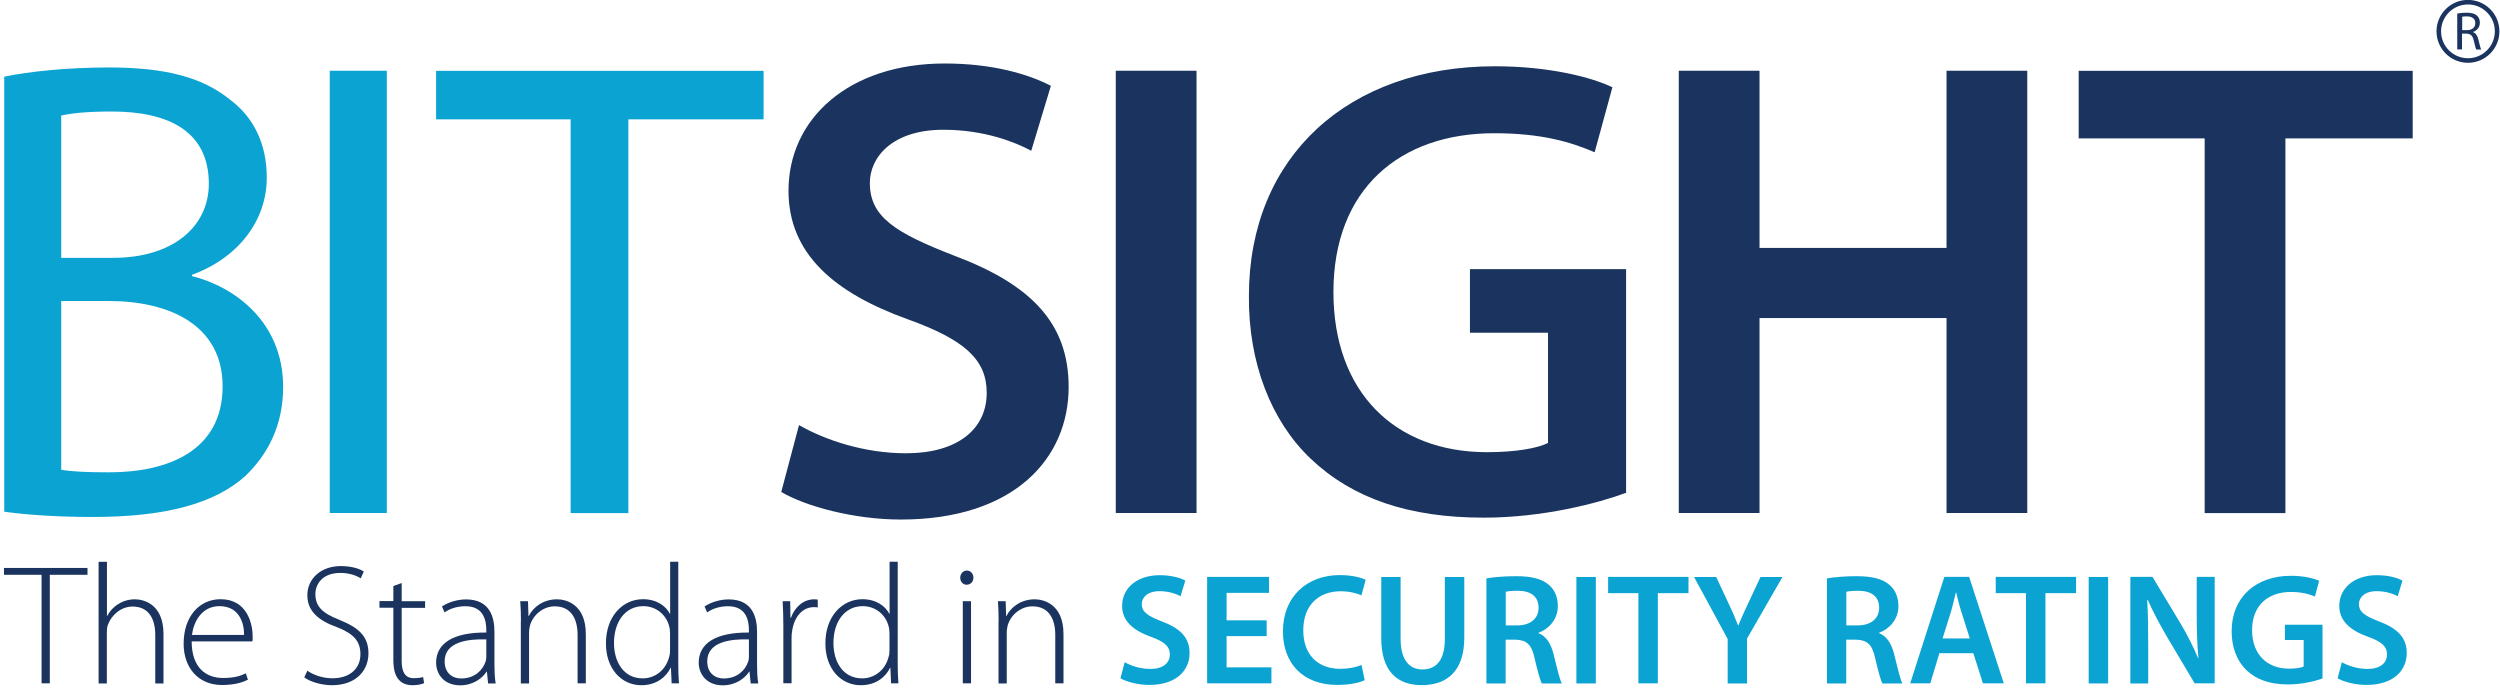 <?xml version="1.0" encoding="UTF-8"?>
<svg width="252px" height="70px" viewBox="0 0 252 70" version="1.1" xmlns="http://www.w3.org/2000/svg" xmlns:xlink="http://www.w3.org/1999/xlink">
    <!-- Generator: Sketch 56.3 (81716) - https://sketch.com -->
    <title>download</title>
    <desc>Created with Sketch.</desc>
    <g id="Page-1" stroke="none" stroke-width="1" fill="none" fill-rule="evenodd">
        <g id="download" transform="translate(0, -1)" fill-rule="nonzero">
            <g id="BitSight_3_" transform="translate(0, 7)">
                <g id="T__x28_2_x29__3_" transform="translate(209, 1)" fill="#1A345F">
                    <polygon id="Path" points="13.23 6.95 0.53 6.95 0.53 0.14 34.2 0.14 34.2 6.95 21.37 6.95 21.37 44.72 13.23 44.72 13.23 6.95"></polygon>
                </g>
                <g id="H_3_" transform="translate(169, 1)" fill="#1A345F">
                    <polygon id="Path" points="8.36 0.13 8.36 17.99 27.21 17.99 27.21 0.13 35.35 0.13 35.35 44.71 27.21 44.71 27.21 25.06 8.36 25.06 8.36 44.71 0.22 44.71 0.22 0.13"></polygon>
                </g>
                <g id="G_3_" transform="translate(125, 0)" fill="#1A345F">
                    <path d="M38.92,43.67 C36.07,44.73 30.52,46.18 24.57,46.18 C17.03,46.18 11.34,44.26 7.11,40.23 C3.14,36.46 0.83,30.57 0.89,23.83 C0.89,9.74 10.95,0.68 25.69,0.68 C31.18,0.68 35.48,1.8 37.53,2.8 L35.74,9.35 C33.29,8.29 30.32,7.43 25.62,7.43 C16.1,7.43 9.41,13.05 9.41,23.44 C9.41,33.56 15.63,39.58 24.89,39.58 C27.8,39.58 29.99,39.18 31.04,38.65 L31.04,27.54 L23.17,27.54 L23.17,21.13 L38.91,21.13 L38.91,43.67 L38.92,43.67 Z" id="Path"></path>
                </g>
                <g id="I__x28_2_x29__3_" transform="translate(112, 1)" fill="#1A345F">
                    <polygon id="Path" points="8.61 0.13 8.61 44.71 0.47 44.71 0.47 0.13"></polygon>
                </g>
                <g id="S_3_" transform="translate(78, 0)" fill="#1A345F">
                    <path d="M2.54,36.85 C5.19,38.37 9.15,39.69 13.32,39.69 C18.54,39.69 21.46,37.24 21.46,33.6 C21.46,30.23 19.21,28.24 13.52,26.19 C6.18,23.55 1.48,19.64 1.48,13.23 C1.48,5.95 7.57,0.4 17.22,0.4 C22.05,0.4 25.62,1.46 27.93,2.65 L25.95,9.2 C24.36,8.34 21.25,7.08 17.09,7.08 C11.93,7.08 9.68,9.86 9.68,12.44 C9.68,15.88 12.26,17.47 18.21,19.78 C25.95,22.69 29.72,26.59 29.72,33.01 C29.72,40.15 24.3,46.37 12.79,46.37 C8.1,46.37 3.2,45.04 0.75,43.59 L2.54,36.85 Z" id="Path"></path>
                </g>
                <g id="T_3_" transform="translate(43, 1)" fill="#0AA3D2">
                    <polygon id="Path" points="14.52 5.03 0.96 5.03 0.96 0.14 33.97 0.14 33.97 5.03 20.34 5.03 20.34 44.72 14.52 44.72 14.52 5.03"></polygon>
                </g>
                <g id="I_3_" transform="translate(33, 1)" fill="#0AA3D2">
                    <polygon id="Path" points="5.99 0.13 5.99 44.71 0.24 44.71 0.24 0.13"></polygon>
                </g>
                <g id="B_3_" fill="#0AA3D2">
                    <path d="M0.42,1.73 C2.93,1.2 6.9,0.8 10.94,0.8 C16.69,0.8 20.4,1.79 23.18,4.04 C25.5,5.76 26.89,8.41 26.89,11.91 C26.89,16.21 24.05,19.98 19.35,21.7 L19.35,21.83 C23.58,22.89 28.54,26.39 28.54,33.01 C28.54,36.85 27.02,39.76 24.77,41.94 C21.66,44.78 16.63,46.11 9.36,46.11 C5.39,46.11 2.35,45.85 0.43,45.58 L0.43,1.73 L0.42,1.73 Z M6.17,19.99 L11.39,19.99 C17.48,19.99 21.05,16.81 21.05,12.52 C21.05,7.29 17.08,5.24 11.26,5.24 C8.61,5.24 7.09,5.44 6.17,5.64 L6.17,19.99 Z M6.17,41.35 C7.29,41.55 8.95,41.61 11,41.61 C16.95,41.61 22.44,39.43 22.44,32.94 C22.44,26.86 17.22,24.34 10.93,24.34 L6.17,24.34 L6.17,41.35 L6.17,41.35 Z" id="Shape"></path>
                </g>
            </g>
            <g id="Group" transform="translate(0, 57)">
                <polygon id="Path" fill="#1A345F" points="4.2 1.94 0.4 1.94 0.4 1.25 8.82 1.25 8.82 1.94 5.02 1.94 5.02 12.88 4.19 12.88 4.19 1.94"></polygon>
                <path d="M9.95,0.63 L10.78,0.63 L10.78,6.08 L10.81,6.08 C11.05,5.61 11.45,5.17 11.93,4.89 C12.41,4.58 12.98,4.41 13.6,4.41 C14.38,4.41 16.48,4.81 16.48,7.9 L16.48,12.89 L15.65,12.89 L15.65,7.99 C15.65,6.49 15.06,5.14 13.37,5.14 C12.2,5.14 11.23,5.99 10.87,7 C10.78,7.26 10.77,7.48 10.77,7.83 L10.77,12.89 L9.94,12.89 L9.94,0.63 L9.95,0.63 Z" id="Path" fill="#1A345F"></path>
                <path d="M19.32,8.65 C19.32,11.29 20.75,12.34 22.48,12.34 C23.69,12.34 24.31,12.1 24.78,11.87 L24.99,12.51 C24.68,12.68 23.83,13.05 22.38,13.05 C20,13.05 18.51,11.32 18.51,8.89 C18.51,6.13 20.1,4.4 22.24,4.4 C24.95,4.4 25.47,6.95 25.47,8.15 C25.47,8.37 25.47,8.49 25.44,8.65 L19.32,8.65 L19.32,8.65 Z M24.6,8 C24.62,6.84 24.13,5.1 22.13,5.1 C20.3,5.1 19.51,6.72 19.35,8 L24.6,8 Z" id="Shape" fill="#1A345F"></path>
                <path d="M30.98,11.61 C31.64,12.06 32.55,12.37 33.52,12.37 C35.26,12.37 36.33,11.39 36.33,9.95 C36.33,8.64 35.66,7.88 33.97,7.22 C32.11,6.56 30.98,5.6 30.98,4.01 C30.98,2.3 32.38,1.06 34.36,1.06 C35.45,1.06 36.28,1.34 36.67,1.61 L36.36,2.3 C36.05,2.08 35.31,1.75 34.31,1.75 C32.43,1.75 31.79,2.96 31.79,3.87 C31.79,5.16 32.53,5.82 34.21,6.48 C36.13,7.26 37.14,8.12 37.14,9.86 C37.14,11.55 35.93,13.07 33.45,13.07 C32.45,13.07 31.28,12.74 30.67,12.28 L30.98,11.61 Z" id="Path" fill="#1A345F"></path>
                <path d="M40.49,2.77 L40.49,4.6 L42.85,4.6 L42.85,5.27 L40.49,5.27 L40.49,10.65 C40.49,11.7 40.82,12.36 41.7,12.36 C42.13,12.36 42.44,12.31 42.65,12.24 L42.75,12.86 C42.47,12.98 42.09,13.07 41.59,13.07 C40.99,13.07 40.49,12.88 40.17,12.48 C39.79,12.05 39.65,11.34 39.65,10.49 L39.65,5.26 L38.25,5.26 L38.25,4.59 L39.65,4.59 L39.65,3.07 L40.49,2.77 Z" id="Path" fill="#1A345F"></path>
                <path d="M49.84,10.92 C49.84,11.58 49.86,12.25 49.96,12.89 L49.2,12.89 L49.08,11.7 L49.05,11.7 C48.64,12.34 47.72,13.08 46.39,13.08 C44.72,13.08 43.96,11.91 43.96,10.8 C43.96,8.88 45.63,7.73 49.02,7.76 L49.02,7.54 C49.02,6.73 48.86,5.09 46.9,5.11 C46.17,5.11 45.42,5.3 44.81,5.73 L44.55,5.13 C45.31,4.63 46.24,4.42 46.98,4.42 C49.38,4.42 49.84,6.21 49.84,7.68 L49.84,10.92 L49.84,10.92 Z M49.01,8.45 C47.2,8.4 44.82,8.67 44.82,10.66 C44.82,11.85 45.61,12.39 46.48,12.39 C47.86,12.39 48.65,11.54 48.93,10.73 C49,10.56 49.02,10.37 49.02,10.23 L49.02,8.45 L49.01,8.45 Z" id="Shape" fill="#1A345F"></path>
                <path d="M52.51,6.58 C52.51,5.82 52.49,5.25 52.44,4.6 L53.22,4.6 L53.27,6.1 L53.3,6.1 C53.75,5.17 54.8,4.41 56.15,4.41 C56.94,4.41 59.05,4.81 59.05,7.91 L59.05,12.88 L58.22,12.88 L58.22,7.98 C58.22,6.48 57.63,5.12 55.92,5.12 C54.76,5.12 53.76,5.95 53.43,7.02 C53.38,7.23 53.33,7.5 53.33,7.76 L53.33,12.89 L52.5,12.89 L52.5,6.58 L52.51,6.58 Z" id="Path" fill="#1A345F"></path>
                <path d="M68.37,0.63 L68.37,10.95 C68.37,11.57 68.39,12.3 68.44,12.88 L67.7,12.88 L67.63,11.31 L67.6,11.31 C67.17,12.22 66.18,13.07 64.65,13.07 C62.6,13.07 61.08,11.36 61.08,8.89 C61.06,6.13 62.77,4.4 64.81,4.4 C66.24,4.4 67.16,5.14 67.52,5.87 L67.55,5.87 L67.55,0.62 L68.37,0.62 L68.37,0.63 Z M67.54,7.88 C67.54,7.66 67.52,7.34 67.45,7.12 C67.17,6.02 66.19,5.1 64.84,5.1 C63.03,5.1 61.89,6.67 61.89,8.81 C61.89,10.67 62.82,12.38 64.79,12.38 C65.98,12.38 67.1,11.59 67.45,10.22 C67.52,10 67.54,9.79 67.54,9.53 L67.54,7.88 Z" id="Shape" fill="#1A345F"></path>
                <path d="M76.31,10.92 C76.31,11.58 76.33,12.25 76.43,12.89 L75.67,12.89 L75.55,11.7 L75.52,11.7 C75.11,12.34 74.19,13.08 72.86,13.08 C71.19,13.08 70.43,11.91 70.43,10.8 C70.43,8.88 72.1,7.73 75.49,7.76 L75.49,7.54 C75.49,6.73 75.33,5.09 73.37,5.11 C72.64,5.11 71.89,5.3 71.28,5.73 L71.02,5.13 C71.78,4.63 72.71,4.42 73.45,4.42 C75.85,4.42 76.31,6.21 76.31,7.68 L76.31,10.92 L76.31,10.92 Z M75.48,8.45 C73.67,8.4 71.29,8.67 71.29,10.66 C71.29,11.85 72.08,12.39 72.95,12.39 C74.33,12.39 75.12,11.54 75.4,10.73 C75.47,10.56 75.49,10.37 75.49,10.23 L75.49,8.45 L75.48,8.45 Z" id="Shape" fill="#1A345F"></path>
                <path d="M78.96,7.08 C78.96,6.25 78.94,5.41 78.89,4.6 L79.65,4.6 L79.68,6.27 L79.73,6.27 C80.09,5.23 80.96,4.41 82.08,4.41 C82.2,4.41 82.32,4.43 82.43,4.44 L82.43,5.23 C82.31,5.2 82.19,5.2 82.03,5.2 C80.89,5.2 80.08,6.18 79.86,7.51 C79.81,7.75 79.79,8.03 79.79,8.3 L79.79,12.87 L78.96,12.87 L78.96,7.08 L78.96,7.08 Z" id="Path" fill="#1A345F"></path>
                <path d="M90.49,0.63 L90.49,10.95 C90.49,11.57 90.51,12.3 90.56,12.88 L89.82,12.88 L89.75,11.31 L89.72,11.31 C89.29,12.22 88.31,13.07 86.77,13.07 C84.72,13.07 83.2,11.36 83.2,8.89 C83.18,6.13 84.89,4.4 86.93,4.4 C88.36,4.4 89.28,5.14 89.64,5.87 L89.67,5.87 L89.67,0.62 L90.49,0.62 L90.49,0.63 Z M89.66,7.88 C89.66,7.66 89.64,7.34 89.57,7.12 C89.29,6.02 88.31,5.1 86.96,5.1 C85.15,5.1 84.01,6.67 84.01,8.81 C84.01,10.67 84.94,12.38 86.91,12.38 C88.1,12.38 89.22,11.59 89.57,10.22 C89.64,10 89.66,9.79 89.66,9.53 L89.66,7.88 Z" id="Shape" fill="#1A345F"></path>
                <path d="M98.12,2.23 C98.12,2.61 97.86,2.94 97.43,2.94 C97.05,2.94 96.79,2.61 96.79,2.23 C96.79,1.85 97.08,1.51 97.46,1.51 C97.84,1.51 98.12,1.84 98.12,2.23 Z M97.05,12.88 L97.05,4.6 L97.88,4.6 L97.88,12.88 L97.05,12.88 Z" id="Shape" fill="#1A345F"></path>
                <path d="M100.66,6.58 C100.66,5.82 100.64,5.25 100.59,4.6 L101.37,4.6 L101.42,6.1 L101.45,6.1 C101.9,5.17 102.95,4.41 104.3,4.41 C105.09,4.41 107.2,4.81 107.2,7.91 L107.2,12.88 L106.37,12.88 L106.37,7.98 C106.37,6.48 105.78,5.12 104.07,5.12 C102.91,5.12 101.91,5.95 101.58,7.02 C101.53,7.23 101.48,7.5 101.48,7.76 L101.48,12.89 L100.65,12.89 L100.65,6.58 L100.66,6.58 Z" id="Path" fill="#1A345F"></path>
                <path d="M113.37,10.75 C114.01,11.12 114.96,11.43 115.96,11.43 C117.22,11.43 117.92,10.84 117.92,9.97 C117.92,9.16 117.38,8.68 116.01,8.19 C114.24,7.55 113.11,6.61 113.11,5.07 C113.11,3.32 114.57,1.98 116.9,1.98 C118.06,1.98 118.92,2.23 119.48,2.52 L119,4.1 C118.62,3.89 117.87,3.59 116.87,3.59 C115.63,3.59 115.09,4.26 115.09,4.88 C115.09,5.71 115.71,6.09 117.14,6.65 C119,7.35 119.91,8.29 119.91,9.83 C119.91,11.55 118.61,13.04 115.84,13.04 C114.71,13.04 113.53,12.72 112.94,12.37 L113.37,10.75 Z" id="Path" fill="#0AA3D2"></path>
                <polygon id="Path" fill="#0AA3D2" points="127.68 8.12 123.64 8.12 123.64 11.27 128.16 11.27 128.16 12.88 121.68 12.88 121.68 2.15 127.92 2.15 127.92 3.76 123.64 3.76 123.64 6.53 127.68 6.53"></polygon>
                <path d="M137.56,12.56 C137.1,12.8 136.08,13.04 134.79,13.04 C131.38,13.04 129.32,10.91 129.32,7.64 C129.32,4.11 131.77,1.97 135.05,1.97 C136.34,1.97 137.26,2.24 137.66,2.45 L137.23,4.01 C136.72,3.79 136.02,3.6 135.13,3.6 C132.95,3.6 131.37,4.97 131.37,7.55 C131.37,9.9 132.75,11.42 135.11,11.42 C135.91,11.42 136.73,11.26 137.24,11.02 L137.56,12.56 Z" id="Path" fill="#0AA3D2"></path>
                <path d="M141.18,2.16 L141.18,8.41 C141.18,10.51 142.06,11.48 143.38,11.48 C144.8,11.48 145.64,10.51 145.64,8.41 L145.64,2.16 L147.6,2.16 L147.6,8.29 C147.6,11.6 145.9,13.06 143.32,13.06 C140.84,13.06 139.23,11.68 139.23,8.3 L139.23,2.16 L141.18,2.16 Z" id="Path" fill="#0AA3D2"></path>
                <path d="M149.84,2.3 C150.57,2.17 151.67,2.08 152.8,2.08 C154.34,2.08 155.39,2.33 156.11,2.94 C156.7,3.43 157.03,4.18 157.03,5.09 C157.03,6.47 156.09,7.41 155.09,7.78 L155.09,7.83 C155.85,8.12 156.32,8.86 156.59,9.9 C156.92,11.24 157.21,12.48 157.43,12.89 L155.41,12.89 C155.25,12.57 155,11.7 154.69,10.36 C154.39,8.96 153.88,8.51 152.76,8.48 L151.77,8.48 L151.77,12.89 L149.83,12.89 L149.83,2.3 L149.84,2.3 Z M151.78,7.04 L152.94,7.04 C154.26,7.04 155.09,6.34 155.09,5.27 C155.09,4.09 154.26,3.55 152.99,3.55 C152.37,3.55 151.97,3.6 151.78,3.65 L151.78,7.04 Z" id="Shape" fill="#0AA3D2"></path>
                <polygon id="Path" fill="#0AA3D2" points="160.86 2.16 160.86 12.89 158.9 12.89 158.9 2.16"></polygon>
                <polygon id="Path" fill="#0AA3D2" points="165.16 3.79 162.1 3.79 162.1 2.15 170.2 2.15 170.2 3.79 167.11 3.79 167.11 12.88 165.15 12.88 165.15 3.79"></polygon>
                <path d="M174.15,12.88 L174.15,8.41 L170.76,2.16 L172.99,2.16 L174.28,4.91 C174.65,5.71 174.92,6.31 175.2,7.04 L175.23,7.04 C175.5,6.36 175.8,5.69 176.17,4.91 L177.46,2.16 L179.67,2.16 L176.1,8.37 L176.1,12.89 L174.15,12.89 L174.15,12.88 Z" id="Path" fill="#0AA3D2"></path>
                <path d="M184.17,2.3 C184.9,2.17 186,2.08 187.13,2.08 C188.67,2.08 189.72,2.33 190.44,2.94 C191.03,3.43 191.36,4.18 191.36,5.09 C191.36,6.47 190.42,7.41 189.42,7.78 L189.42,7.83 C190.18,8.12 190.65,8.86 190.92,9.9 C191.25,11.24 191.54,12.48 191.76,12.89 L189.74,12.89 C189.58,12.57 189.33,11.7 189.02,10.36 C188.72,8.96 188.21,8.51 187.09,8.48 L186.1,8.48 L186.1,12.89 L184.16,12.89 L184.16,2.3 L184.17,2.3 Z M186.11,7.04 L187.27,7.04 C188.59,7.04 189.42,6.34 189.42,5.27 C189.42,4.09 188.59,3.55 187.32,3.55 C186.7,3.55 186.3,3.6 186.11,3.65 L186.11,7.04 Z" id="Shape" fill="#0AA3D2"></path>
                <path d="M195.49,9.84 L194.57,12.88 L192.55,12.88 L195.99,2.15 L198.49,2.15 L201.98,12.88 L199.88,12.88 L198.91,9.84 L195.49,9.84 Z M198.56,8.36 L197.72,5.72 C197.51,5.07 197.34,4.34 197.18,3.72 L197.15,3.72 C196.99,4.34 196.83,5.09 196.64,5.72 L195.81,8.36 L198.56,8.36 Z" id="Shape" fill="#0AA3D2"></path>
                <polygon id="Path" fill="#0AA3D2" points="204.23 3.79 201.17 3.79 201.17 2.15 209.27 2.15 209.27 3.79 206.18 3.79 206.18 12.88 204.22 12.88 204.22 3.79"></polygon>
                <polygon id="Path" fill="#0AA3D2" points="212.5 2.16 212.5 12.89 210.54 12.89 210.54 2.16"></polygon>
                <path d="M214.74,12.88 L214.74,2.15 L216.97,2.15 L219.74,6.75 C220.46,7.94 221.08,9.18 221.57,10.35 L221.6,10.35 C221.47,8.92 221.43,7.53 221.43,5.89 L221.43,2.15 L223.24,2.15 L223.24,12.88 L221.22,12.88 L218.42,8.17 C217.74,6.99 217.02,5.67 216.49,4.46 L216.44,4.48 C216.52,5.86 216.54,7.28 216.54,9.05 L216.54,12.89 L214.74,12.89 L214.74,12.88 Z" id="Path" fill="#0AA3D2"></path>
                <path d="M234.1,12.39 C233.42,12.64 232.08,12.99 230.65,12.99 C228.84,12.99 227.47,12.53 226.45,11.56 C225.49,10.65 224.94,9.24 224.95,7.61 C224.95,4.22 227.37,2.04 230.92,2.04 C232.24,2.04 233.28,2.31 233.77,2.55 L233.34,4.13 C232.75,3.88 232.04,3.67 230.91,3.67 C228.62,3.67 227.01,5.02 227.01,7.52 C227.01,9.95 228.51,11.4 230.73,11.4 C231.43,11.4 231.96,11.31 232.21,11.18 L232.21,8.51 L230.32,8.51 L230.32,6.97 L234.11,6.97 L234.11,12.39 L234.1,12.39 Z" id="Path" fill="#0AA3D2"></path>
                <path d="M236.06,10.75 C236.7,11.12 237.65,11.43 238.65,11.43 C239.91,11.43 240.61,10.84 240.61,9.97 C240.61,9.16 240.07,8.68 238.7,8.19 C236.93,7.55 235.8,6.61 235.8,5.07 C235.8,3.32 237.26,1.98 239.59,1.98 C240.75,1.98 241.61,2.23 242.17,2.52 L241.69,4.1 C241.31,3.89 240.56,3.59 239.56,3.59 C238.32,3.59 237.78,4.26 237.78,4.88 C237.78,5.71 238.4,6.09 239.83,6.65 C241.69,7.35 242.6,8.29 242.6,9.83 C242.6,11.55 241.3,13.04 238.53,13.04 C237.4,13.04 236.22,12.72 235.63,12.37 L236.06,10.75 Z" id="Path" fill="#0AA3D2"></path>
            </g>
            <g id="Group" transform="translate(245, 0)" fill="#1A345F">
                <path d="M2.71,2.36 C2.95,2.31 3.29,2.28 3.62,2.28 C4.13,2.28 4.46,2.37 4.68,2.58 C4.87,2.74 4.97,3 4.97,3.28 C4.97,3.77 4.66,4.09 4.28,4.22 L4.28,4.24 C4.56,4.34 4.73,4.6 4.82,4.98 C4.94,5.49 5.03,5.85 5.1,5.99 L4.61,5.99 C4.55,5.89 4.47,5.57 4.36,5.11 C4.25,4.6 4.05,4.41 3.62,4.39 L3.17,4.39 L3.17,5.98 L2.69,5.98 L2.69,2.36 L2.71,2.36 Z M3.19,4.04 L3.68,4.04 C4.19,4.04 4.51,3.76 4.51,3.34 C4.51,2.86 4.17,2.66 3.66,2.65 C3.43,2.65 3.27,2.67 3.19,2.69 L3.19,4.04 L3.19,4.04 Z" id="Shape"></path>
                <path d="M3.77,7.33 C2.02,7.33 0.6,5.91 0.6,4.16 C0.6,2.41 2.02,0.99 3.77,0.99 C5.52,0.99 6.94,2.41 6.94,4.16 C6.94,5.91 5.52,7.33 3.77,7.33 Z M3.77,1.45 C2.27,1.45 1.06,2.67 1.06,4.16 C1.06,5.66 2.28,6.87 3.77,6.87 C5.27,6.87 6.48,5.65 6.48,4.16 C6.48,2.66 5.26,1.45 3.77,1.45 Z" id="Shape"></path>
            </g>
        </g>
    </g>
</svg>